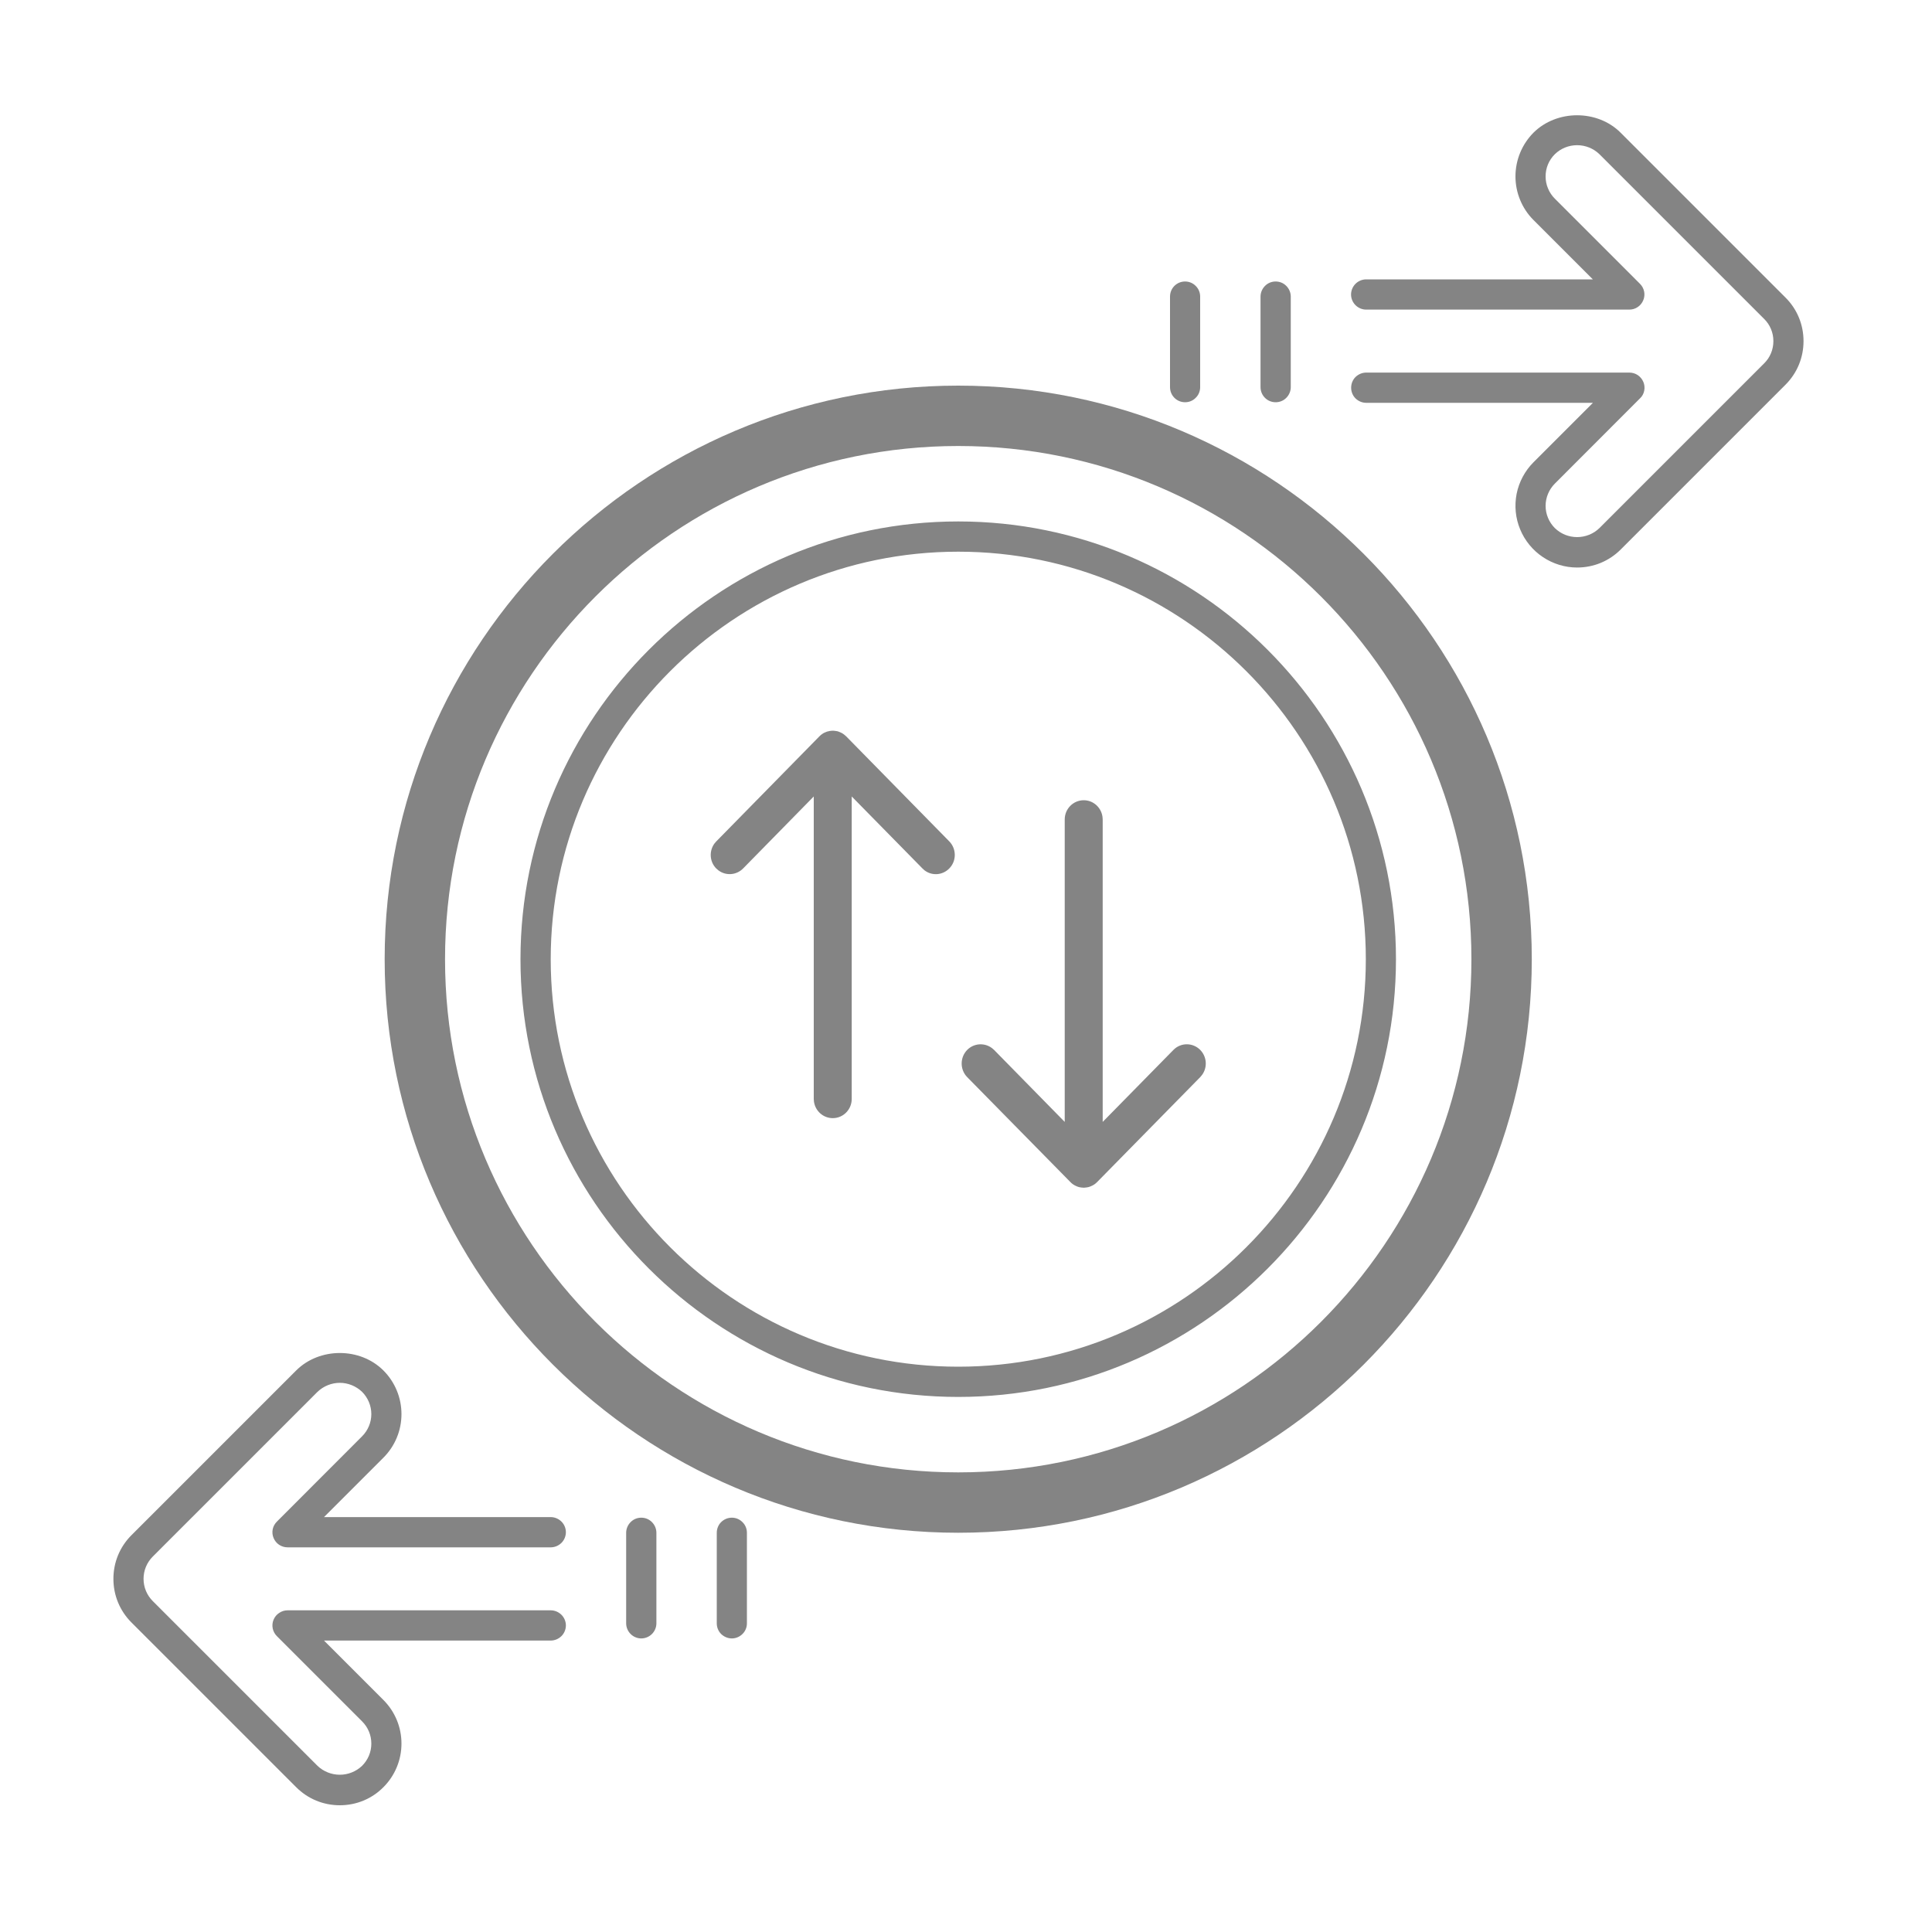 <svg width="20" height="20" viewBox="0 0 20 20" fill="none" xmlns="http://www.w3.org/2000/svg">
<path d="M9.92 3.992C6.646 3.992 3.982 6.656 3.982 9.93C3.982 13.204 6.646 15.867 9.92 15.867C13.194 15.867 15.857 13.204 15.857 9.93C15.857 6.656 13.194 3.992 9.92 3.992ZM9.92 15.242C6.99 15.242 4.607 12.859 4.607 9.93C4.607 7 6.99 4.617 9.92 4.617C12.849 4.617 15.232 7 15.232 9.93C15.232 12.859 12.849 15.242 9.92 15.242Z" fill="#848484"/>
<path d="M9.92 5.398C7.421 5.398 5.388 7.431 5.388 9.93C5.388 12.428 7.421 14.461 9.92 14.461C12.418 14.461 14.451 12.428 14.451 9.93C14.451 7.431 12.418 5.398 9.92 5.398ZM9.92 14.148C7.593 14.148 5.701 12.256 5.701 9.93C5.701 7.603 7.593 5.711 9.92 5.711C12.246 5.711 14.139 7.603 14.139 9.93C14.139 12.256 12.246 14.148 9.92 14.148ZM2.867 15.751C2.845 15.773 2.829 15.8 2.823 15.831C2.817 15.861 2.82 15.893 2.832 15.921C2.844 15.95 2.864 15.975 2.89 15.992C2.916 16.009 2.946 16.018 2.977 16.018H5.701C5.743 16.018 5.782 16.001 5.812 15.972C5.841 15.943 5.858 15.903 5.858 15.861C5.858 15.82 5.841 15.78 5.812 15.751C5.782 15.722 5.743 15.705 5.701 15.705H3.354L3.969 15.09C4.089 14.97 4.156 14.808 4.156 14.639C4.156 14.469 4.089 14.307 3.969 14.187C3.728 13.946 3.308 13.946 3.066 14.187L1.361 15.892C1.24 16.013 1.174 16.173 1.174 16.344C1.174 16.515 1.24 16.675 1.361 16.796L3.066 18.501C3.187 18.622 3.347 18.688 3.518 18.688C3.688 18.688 3.849 18.622 3.969 18.501C4.089 18.381 4.156 18.219 4.156 18.049C4.156 17.88 4.089 17.718 3.969 17.598L3.354 16.983H5.701C5.743 16.983 5.782 16.966 5.812 16.937C5.841 16.908 5.858 16.868 5.858 16.826C5.858 16.785 5.841 16.745 5.812 16.716C5.782 16.687 5.743 16.67 5.701 16.67H2.977C2.946 16.67 2.916 16.679 2.89 16.697C2.864 16.714 2.844 16.738 2.832 16.767C2.82 16.795 2.817 16.827 2.823 16.857C2.829 16.887 2.844 16.915 2.866 16.937L3.748 17.819C3.81 17.881 3.844 17.962 3.844 18.05C3.844 18.137 3.81 18.218 3.748 18.28C3.686 18.339 3.603 18.372 3.518 18.372C3.432 18.372 3.349 18.339 3.287 18.28L1.582 16.575C1.52 16.513 1.486 16.431 1.486 16.344C1.486 16.257 1.52 16.175 1.582 16.113L3.287 14.408C3.349 14.349 3.432 14.315 3.518 14.315C3.603 14.315 3.686 14.349 3.748 14.408C3.809 14.469 3.844 14.552 3.844 14.639C3.844 14.725 3.809 14.808 3.748 14.869L2.867 15.751ZM6.638 15.711C6.597 15.711 6.557 15.727 6.528 15.757C6.499 15.786 6.482 15.826 6.482 15.867V16.805C6.482 16.846 6.499 16.886 6.528 16.915C6.557 16.944 6.597 16.961 6.638 16.961C6.68 16.961 6.72 16.944 6.749 16.915C6.778 16.886 6.795 16.846 6.795 16.805V15.867C6.795 15.826 6.778 15.786 6.749 15.757C6.72 15.727 6.68 15.711 6.638 15.711ZM7.576 15.711C7.535 15.711 7.495 15.727 7.465 15.757C7.436 15.786 7.42 15.826 7.42 15.867V16.805C7.42 16.846 7.436 16.886 7.465 16.915C7.495 16.944 7.535 16.961 7.576 16.961C7.617 16.961 7.657 16.944 7.686 16.915C7.716 16.886 7.732 16.846 7.732 16.805V15.867C7.732 15.826 7.716 15.786 7.686 15.757C7.657 15.727 7.617 15.711 7.576 15.711ZM18.483 3.08L16.777 1.374C16.537 1.133 16.116 1.133 15.874 1.374C15.755 1.494 15.688 1.657 15.688 1.826C15.688 1.995 15.755 2.158 15.874 2.277L16.489 2.892H14.143C14.101 2.892 14.061 2.909 14.032 2.938C14.003 2.967 13.986 3.007 13.986 3.049C13.986 3.09 14.003 3.13 14.032 3.159C14.061 3.188 14.101 3.205 14.143 3.205H16.867C16.898 3.205 16.928 3.196 16.953 3.179C16.979 3.162 16.999 3.137 17.011 3.108C17.023 3.08 17.026 3.048 17.02 3.018C17.014 2.988 16.999 2.96 16.977 2.938L16.095 2.056C16.065 2.026 16.041 1.99 16.025 1.951C16.008 1.911 16 1.869 16 1.826C16 1.739 16.034 1.657 16.096 1.596C16.158 1.536 16.24 1.503 16.326 1.503C16.412 1.503 16.495 1.536 16.557 1.596L18.262 3.301C18.324 3.362 18.358 3.444 18.358 3.531C18.358 3.619 18.324 3.701 18.262 3.762L16.557 5.467C16.495 5.527 16.412 5.56 16.326 5.56C16.24 5.56 16.158 5.527 16.096 5.467C16.035 5.406 16 5.323 16 5.237C16 5.15 16.035 5.067 16.096 5.006L16.977 4.124C17 4.103 17.015 4.075 17.021 4.044C17.027 4.014 17.024 3.982 17.012 3.954C17 3.925 16.98 3.901 16.954 3.883C16.928 3.866 16.898 3.857 16.867 3.857H14.143C14.101 3.857 14.062 3.874 14.032 3.903C14.003 3.932 13.987 3.972 13.987 4.014C13.987 4.055 14.003 4.095 14.032 4.124C14.062 4.153 14.101 4.17 14.143 4.17H16.49L15.875 4.785C15.786 4.874 15.725 4.988 15.7 5.112C15.676 5.236 15.688 5.364 15.737 5.481C15.785 5.597 15.867 5.697 15.972 5.767C16.077 5.837 16.2 5.875 16.326 5.875C16.497 5.875 16.657 5.809 16.778 5.688L18.483 3.983C18.604 3.862 18.67 3.702 18.67 3.531C18.67 3.361 18.604 3.2 18.483 3.08ZM13.205 4.164C13.247 4.164 13.287 4.148 13.316 4.118C13.345 4.089 13.362 4.049 13.362 4.008V3.07C13.362 3.029 13.345 2.989 13.316 2.96C13.287 2.93 13.247 2.914 13.205 2.914C13.164 2.914 13.124 2.93 13.095 2.96C13.066 2.989 13.049 3.029 13.049 3.07V4.008C13.049 4.094 13.119 4.164 13.205 4.164ZM12.268 4.164C12.309 4.164 12.349 4.148 12.378 4.118C12.408 4.089 12.424 4.049 12.424 4.008V3.07C12.424 3.029 12.408 2.989 12.378 2.96C12.349 2.93 12.309 2.914 12.268 2.914C12.226 2.914 12.187 2.93 12.157 2.96C12.128 2.989 12.112 3.029 12.112 3.07V4.008C12.112 4.094 12.181 4.164 12.268 4.164Z" fill="#848484"/>
<path fill-rule="evenodd" clip-rule="evenodd" d="M8.624 7.564L8.621 7.565L8.617 7.564C8.61 7.565 8.604 7.565 8.598 7.566L8.589 7.567C8.583 7.568 8.578 7.569 8.573 7.571L8.563 7.573C8.558 7.575 8.553 7.577 8.548 7.579L8.536 7.584C8.532 7.586 8.528 7.588 8.524 7.59C8.52 7.592 8.516 7.595 8.513 7.597C8.502 7.605 8.491 7.613 8.482 7.623L7.415 8.71L7.396 8.732C7.339 8.81 7.345 8.921 7.415 8.991L7.437 9.01C7.514 9.068 7.623 9.061 7.693 8.99L8.424 8.245L8.424 11.376L8.426 11.403C8.439 11.5 8.521 11.575 8.621 11.575C8.729 11.575 8.817 11.486 8.817 11.376L8.817 8.245L9.549 8.99L9.571 9.01C9.647 9.068 9.756 9.062 9.826 8.991C9.903 8.914 9.903 8.788 9.827 8.71L8.76 7.623L8.738 7.604C8.734 7.601 8.731 7.599 8.727 7.596L8.717 7.59C8.713 7.588 8.709 7.585 8.705 7.584L8.694 7.579C8.689 7.577 8.684 7.575 8.679 7.573L8.669 7.57C8.663 7.569 8.658 7.568 8.652 7.567C8.648 7.567 8.645 7.566 8.641 7.566L8.644 7.566C8.637 7.565 8.631 7.565 8.624 7.564ZM11.413 8.456C11.4 8.359 11.318 8.284 11.219 8.284C11.11 8.284 11.022 8.373 11.022 8.483L11.022 11.614L10.291 10.869L10.269 10.85C10.192 10.792 10.083 10.798 10.013 10.868C9.936 10.946 9.936 11.072 10.012 11.15L11.08 12.236L11.08 12.236C11.086 12.243 11.093 12.248 11.1 12.254L11.102 12.256C11.104 12.258 11.107 12.26 11.111 12.262C11.114 12.264 11.118 12.267 11.122 12.269C11.127 12.272 11.131 12.274 11.136 12.276L11.145 12.28C11.15 12.283 11.156 12.284 11.161 12.286L11.17 12.289C11.176 12.29 11.182 12.291 11.187 12.292C11.191 12.293 11.194 12.293 11.198 12.294L11.196 12.293C11.202 12.294 11.209 12.295 11.215 12.295L11.219 12.295L11.223 12.295C11.229 12.295 11.235 12.294 11.242 12.293L11.25 12.292C11.256 12.291 11.261 12.29 11.267 12.289L11.276 12.286C11.282 12.284 11.287 12.283 11.292 12.28L11.303 12.275C11.307 12.274 11.311 12.271 11.315 12.269C11.319 12.267 11.323 12.264 11.327 12.262C11.338 12.255 11.348 12.246 11.358 12.236L12.425 11.15L12.444 11.127C12.501 11.049 12.494 10.939 12.424 10.868C12.347 10.791 12.223 10.791 12.147 10.869L11.415 11.614L11.415 8.483L11.413 8.456Z" fill="#848484"/>
</svg>
